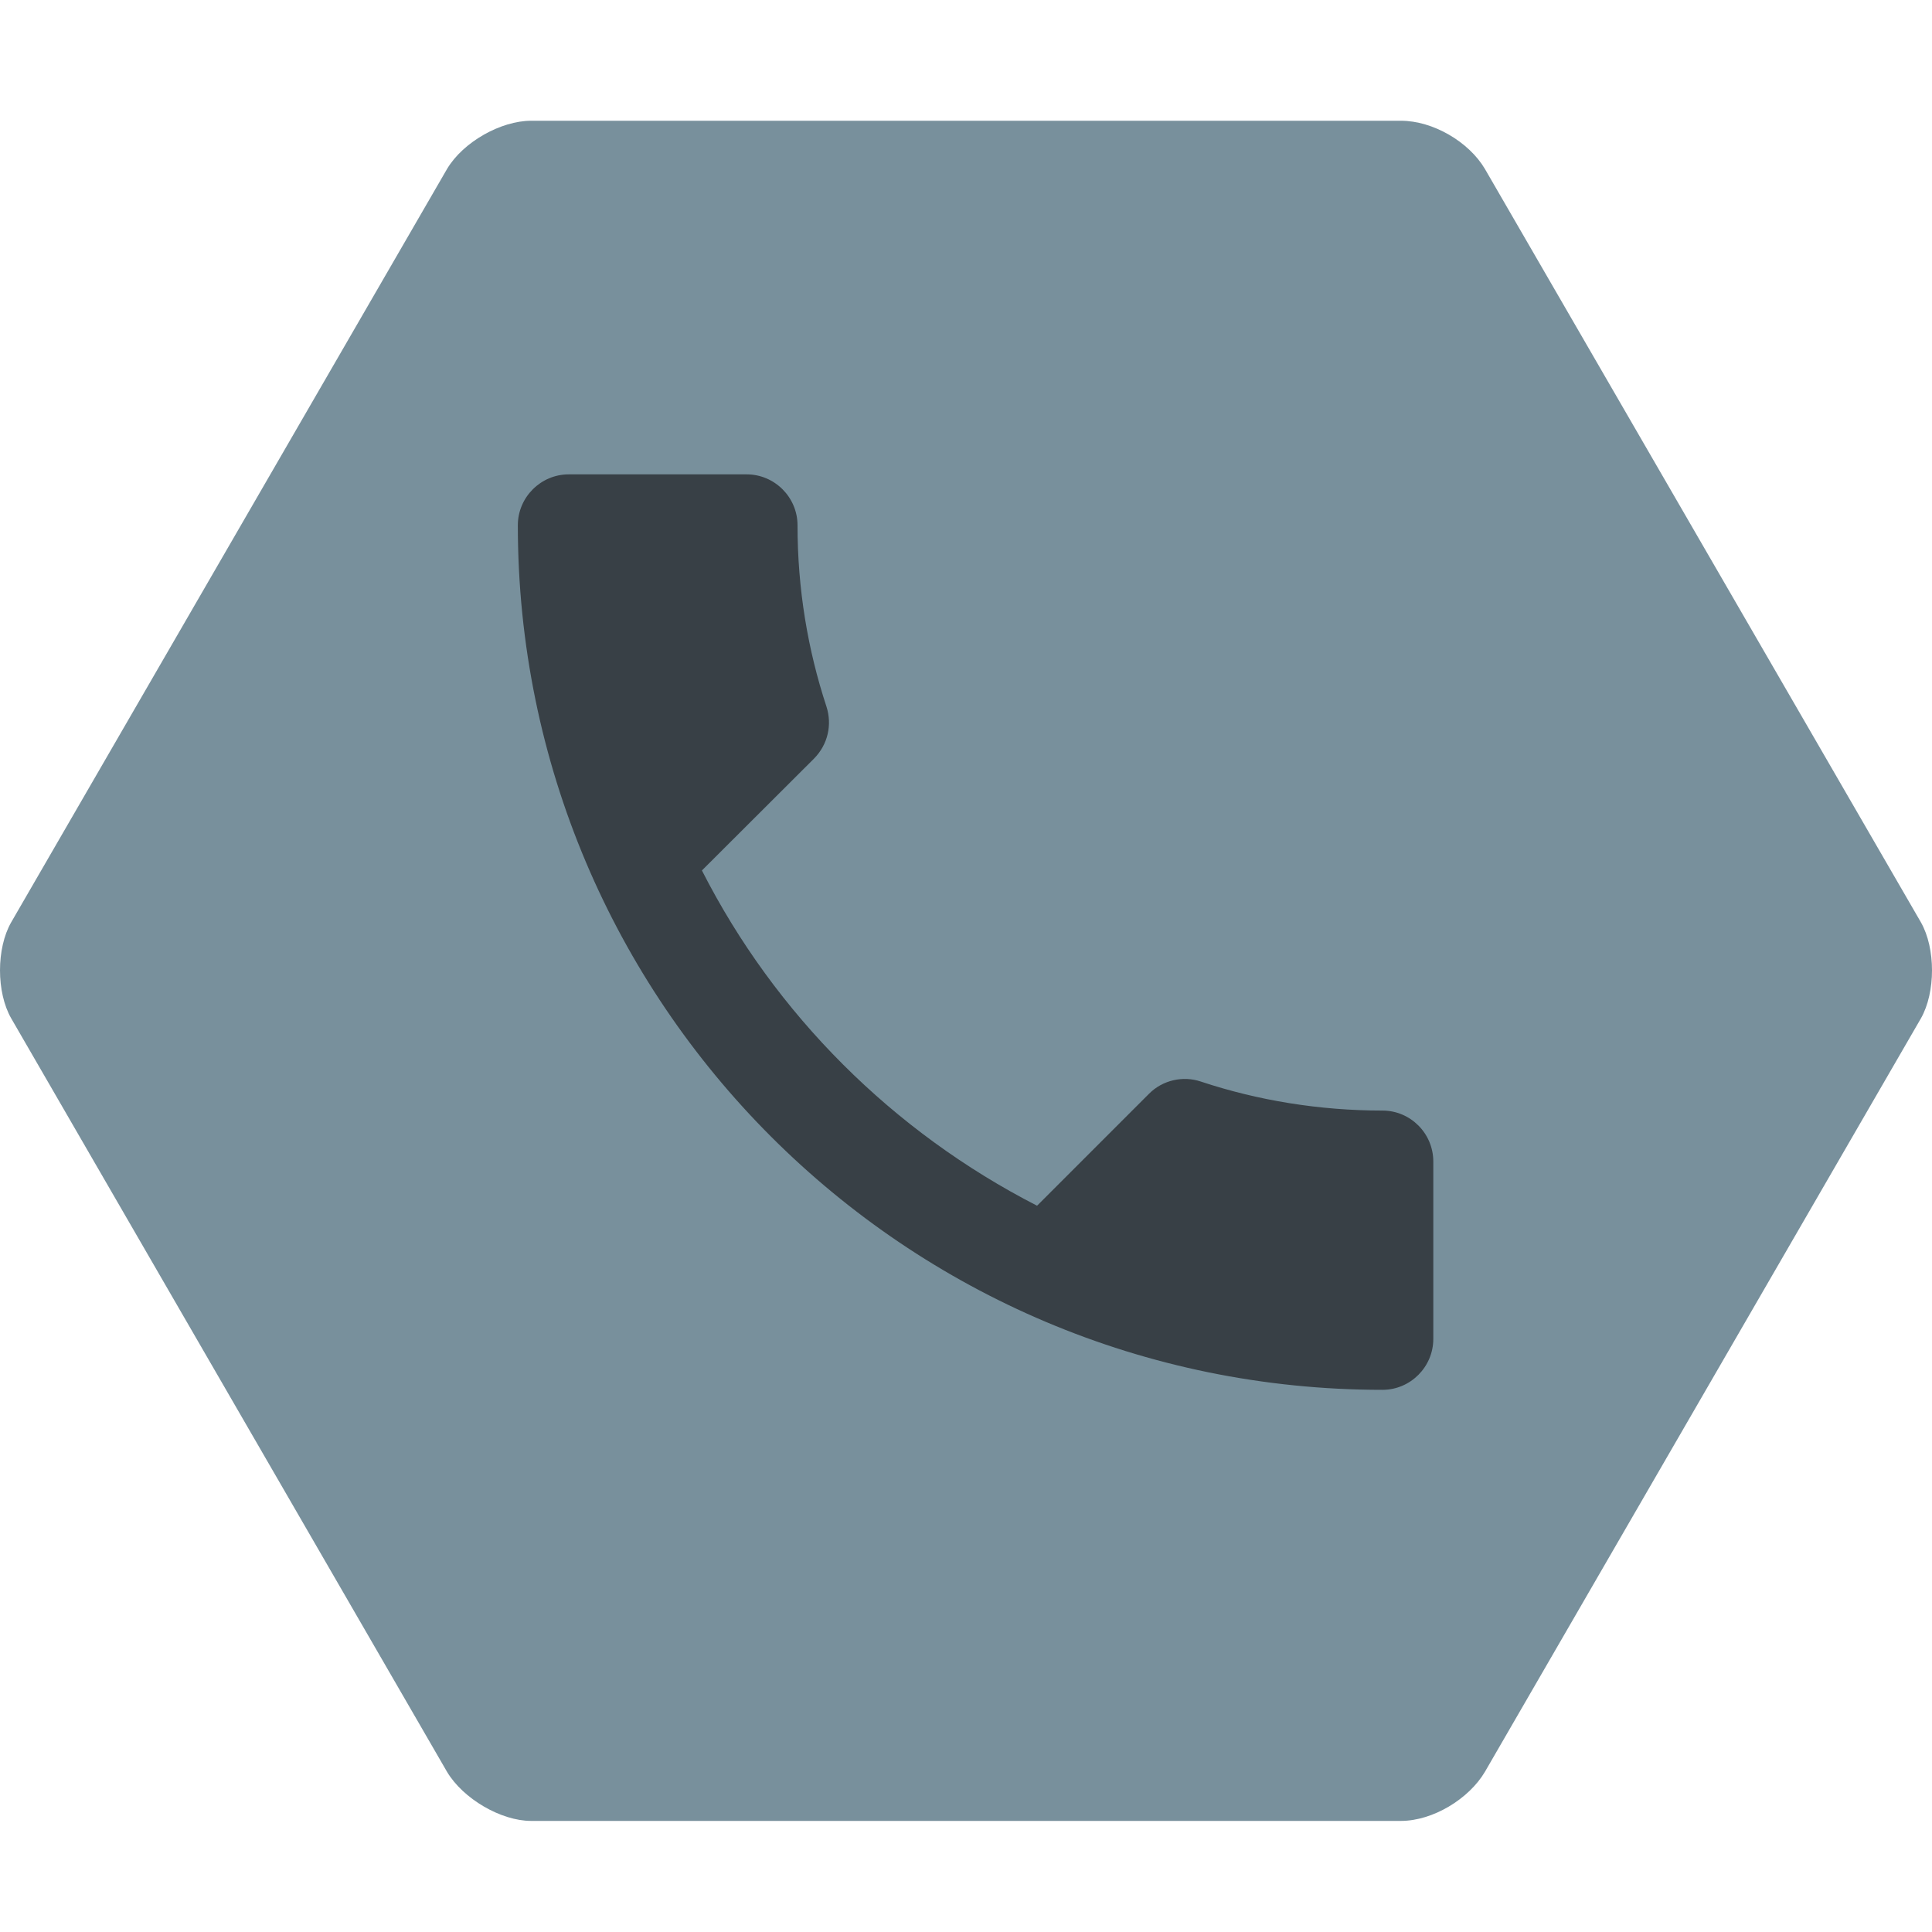 <?xml version="1.0" encoding="utf-8"?>
<!-- Generator: Adobe Illustrator 16.0.2, SVG Export Plug-In . SVG Version: 6.00 Build 0)  -->
<!DOCTYPE svg PUBLIC "-//W3C//DTD SVG 1.1//EN" "http://www.w3.org/Graphics/SVG/1.1/DTD/svg11.dtd">
<svg version="1.1" id="Layer_1" xmlns="http://www.w3.org/2000/svg" xmlns:xlink="http://www.w3.org/1999/xlink" x="0px" y="0px"
	 width="64px" height="64px" viewBox="0 0 64 64" enable-background="new 0 0 64 64" xml:space="preserve">
<g>
	<g>
		<path fill="#78909C" d="M17.594,60.32c-0.996,0-2.25-0.73-2.785-1.625L0.372,33.736c-0.496-0.863-0.496-2.322,0-3.186
			L14.809,5.597C15.344,4.698,16.598,4,17.594,4h28.813c1.062,0,2.253,0.698,2.783,1.597l14.442,24.954
			c0.491,0.863,0.491,2.322,0,3.186L49.189,58.695c-0.53,0.895-1.722,1.625-2.783,1.625H17.594z"/>
	</g>
	<path fill="#384046" d="M23.252,28.835c2.426,4.771,6.333,8.661,11.102,11.106l3.707-3.707c0.453-0.457,1.13-0.605,1.718-0.406
		c1.89,0.627,3.927,0.961,6.017,0.961c0.927,0,1.684,0.756,1.684,1.688v5.877c0,0.926-0.757,1.686-1.684,1.686
		c-15.822,0-28.642-12.822-28.642-28.64c0-0.926,0.759-1.686,1.684-1.686h5.897c0.926,0,1.684,0.76,1.684,1.686
		c0,2.105,0.338,4.125,0.961,6.014c0.187,0.591,0.051,1.246-0.419,1.72L23.252,28.835z"/>
</g>
</svg>
